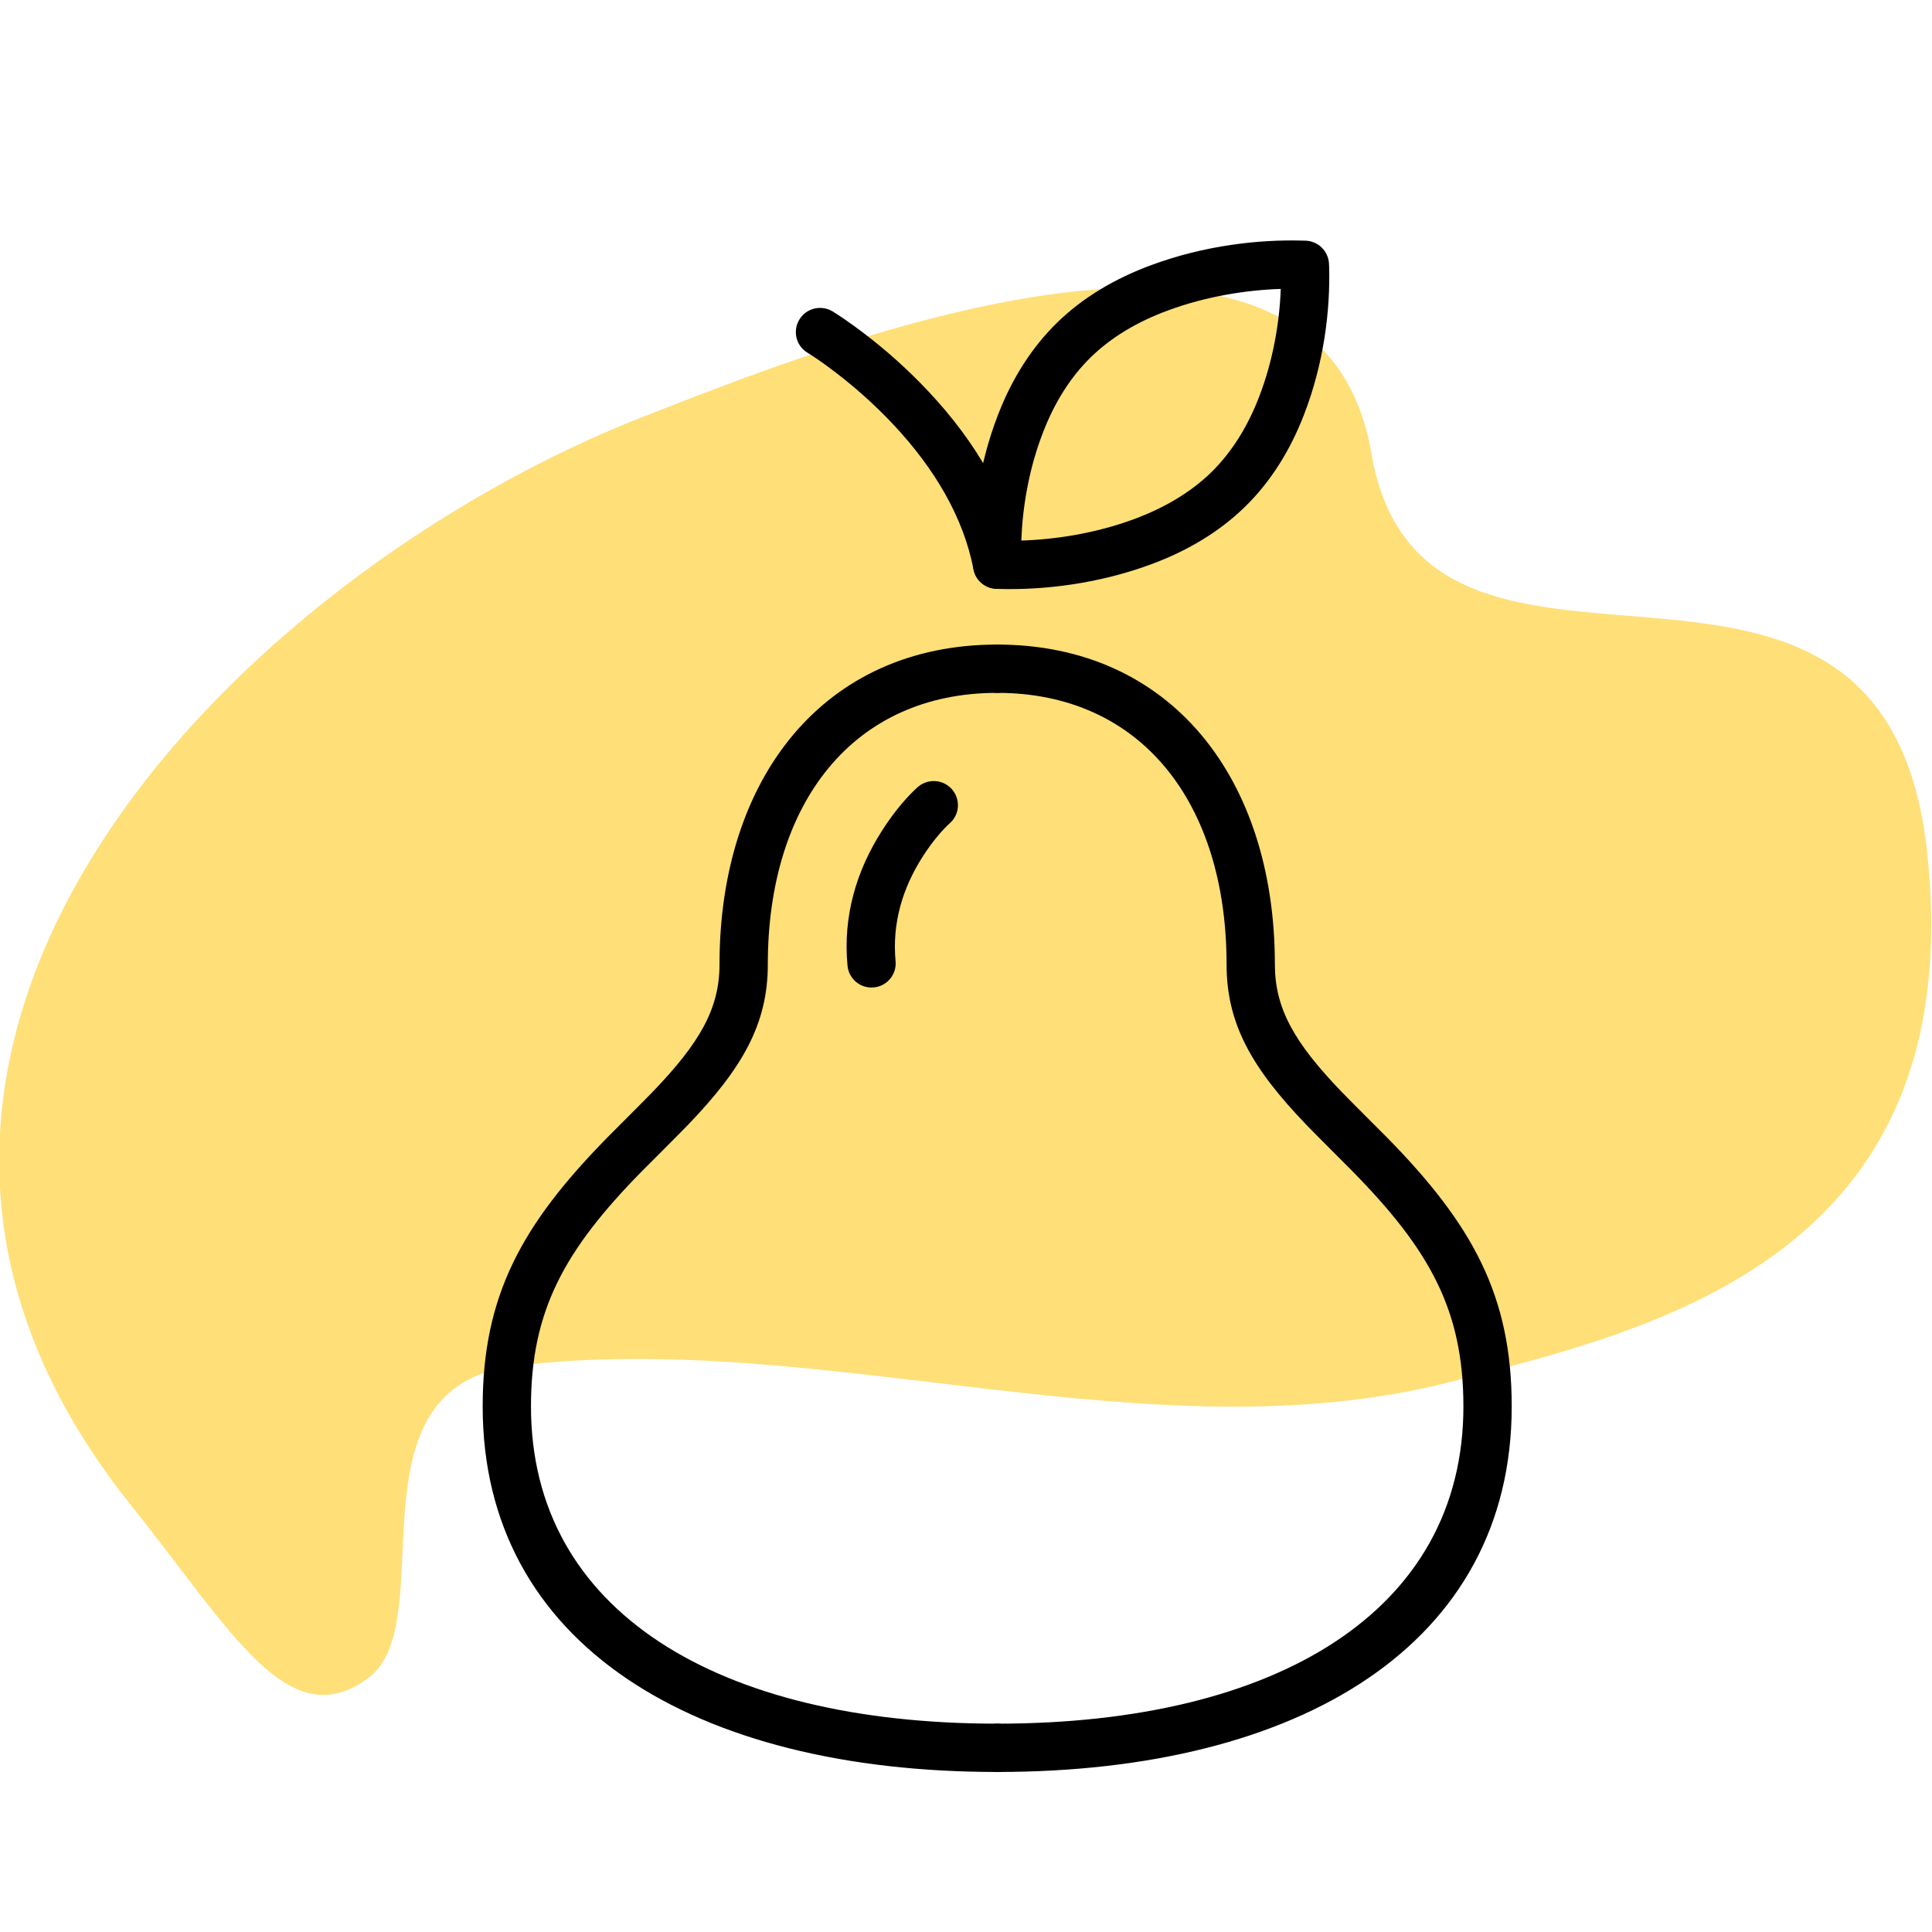 <?xml version="1.0" encoding="UTF-8"?>
<svg width="24px" height="24px" viewBox="0 0 24 24" version="1.1" xmlns="http://www.w3.org/2000/svg" xmlns:xlink="http://www.w3.org/1999/xlink">
    <!-- Generator: Sketch 51.3 (57544) - http://www.bohemiancoding.com/sketch -->
    <title>icon/printing</title>
    <desc>Created with Sketch.</desc>
    <defs></defs>
    <g id="icon/printing" stroke="none" stroke-width="1" fill="none" fill-rule="evenodd">
        <rect id="Rectangle" fill="#FFFFFF" fill-rule="nonzero" opacity="0" x="0" y="0" width="24" height="24"></rect>
        <path d="M17.034,5.624 C16.378,1.783 10.049,4.377 8.02,5.165 C2.955,7.133 -2.923,13.005 1.618,18.686 C2.886,20.273 3.581,21.576 4.571,20.848 C5.512,20.158 4.246,17.225 6.409,16.966 C10.255,16.505 14.295,18.127 18.036,17.162 C20.566,16.509 24.468,15.617 23.942,10.606 C23.416,5.594 17.69,9.465 17.034,5.624 Z" id="Path-3" fill="#FFDF78" fill-rule="nonzero"></path>
        <g id="Group-11" transform="translate(5, 2)" fill="#000000" fill-rule="nonzero">
            <path d="M7.387,6.007 C7.553,6.007 7.687,6.141 7.687,6.307 C7.687,6.472 7.553,6.607 7.387,6.607 C5.601,6.607 4.538,7.971 4.538,9.981 C4.538,10.717 4.226,11.267 3.544,11.976 C3.428,12.096 3.018,12.505 2.98,12.543 C2.009,13.53 1.596,14.282 1.596,15.472 C1.596,18.013 3.914,19.412 7.387,19.412 C7.553,19.412 7.687,19.546 7.687,19.712 C7.687,19.878 7.553,20.012 7.387,20.012 C3.626,20.012 0.996,18.425 0.996,15.472 C0.996,14.095 1.481,13.211 2.553,12.122 C2.594,12.08 3.001,11.675 3.111,11.56 C3.696,10.952 3.938,10.526 3.938,9.981 C3.938,7.667 5.232,6.007 7.387,6.007 Z" id="Stroke-1"></path>
            <path d="M7.387,6.607 C7.222,6.607 7.087,6.472 7.087,6.307 C7.087,6.141 7.222,6.007 7.387,6.007 C9.543,6.007 10.837,7.667 10.837,9.981 C10.837,10.526 11.078,10.952 11.663,11.56 C11.774,11.675 12.18,12.08 12.222,12.122 C13.293,13.211 13.779,14.095 13.779,15.472 C13.779,18.425 11.149,20.012 7.387,20.012 C7.222,20.012 7.087,19.878 7.087,19.712 C7.087,19.546 7.222,19.412 7.387,19.412 C10.86,19.412 13.179,18.013 13.179,15.472 C13.179,14.282 12.766,13.53 11.794,12.543 C11.757,12.505 11.347,12.096 11.231,11.976 C10.549,11.267 10.237,10.717 10.237,9.981 C10.237,7.971 9.174,6.607 7.387,6.607 Z" id="Stroke-3"></path>
            <path d="M6.401,7.777 C6.526,7.668 6.715,7.68 6.825,7.804 C6.934,7.928 6.923,8.118 6.798,8.227 C6.72,8.297 6.591,8.439 6.461,8.643 C6.212,9.032 6.081,9.468 6.125,9.94 C6.141,10.105 6.019,10.251 5.854,10.266 C5.689,10.282 5.543,10.16 5.528,9.995 C5.47,9.378 5.64,8.814 5.956,8.32 C6.119,8.064 6.284,7.881 6.401,7.777 Z" id="Stroke-5"></path>
            <path d="M7.687,4.715 C8.11,4.702 8.608,4.626 9.087,4.449 C9.465,4.309 9.789,4.117 10.045,3.869 C10.299,3.62 10.495,3.306 10.638,2.938 C10.817,2.477 10.895,1.998 10.91,1.589 C10.486,1.603 9.989,1.679 9.51,1.856 C9.132,1.995 8.808,2.187 8.552,2.436 C8.297,2.685 8.101,2.999 7.959,3.366 C7.779,3.827 7.702,4.307 7.687,4.715 Z M9.294,5.012 C8.63,5.257 7.952,5.331 7.412,5.316 C7.381,5.315 7.381,5.315 7.371,5.314 C7.219,5.306 7.096,5.184 7.088,5.031 C7.087,5.022 7.087,5.022 7.086,4.991 C7.07,4.462 7.147,3.799 7.399,3.149 C7.571,2.706 7.813,2.319 8.133,2.007 C8.454,1.694 8.85,1.46 9.302,1.293 C9.967,1.047 10.645,0.973 11.185,0.989 C11.216,0.99 11.216,0.99 11.225,0.99 C11.378,0.999 11.5,1.12 11.509,1.273 C11.509,1.282 11.509,1.282 11.511,1.313 C11.526,1.842 11.45,2.505 11.197,3.156 C11.025,3.599 10.784,3.986 10.463,4.298 C10.143,4.61 9.747,4.845 9.294,5.012 Z" id="Stroke-7"></path>
            <path d="M5.031,2.382 C4.889,2.296 4.844,2.112 4.93,1.97 C5.015,1.828 5.2,1.783 5.342,1.868 C5.421,1.916 5.552,2.004 5.72,2.131 C5.997,2.341 6.273,2.585 6.532,2.861 C7.123,3.49 7.534,4.191 7.682,4.958 C7.713,5.121 7.607,5.278 7.444,5.309 C7.282,5.341 7.124,5.234 7.093,5.072 C6.969,4.43 6.614,3.824 6.095,3.271 C5.861,3.022 5.609,2.8 5.357,2.609 C5.208,2.496 5.093,2.419 5.031,2.382 Z" id="Stroke-9"></path>
        </g>
    </g>
</svg>
